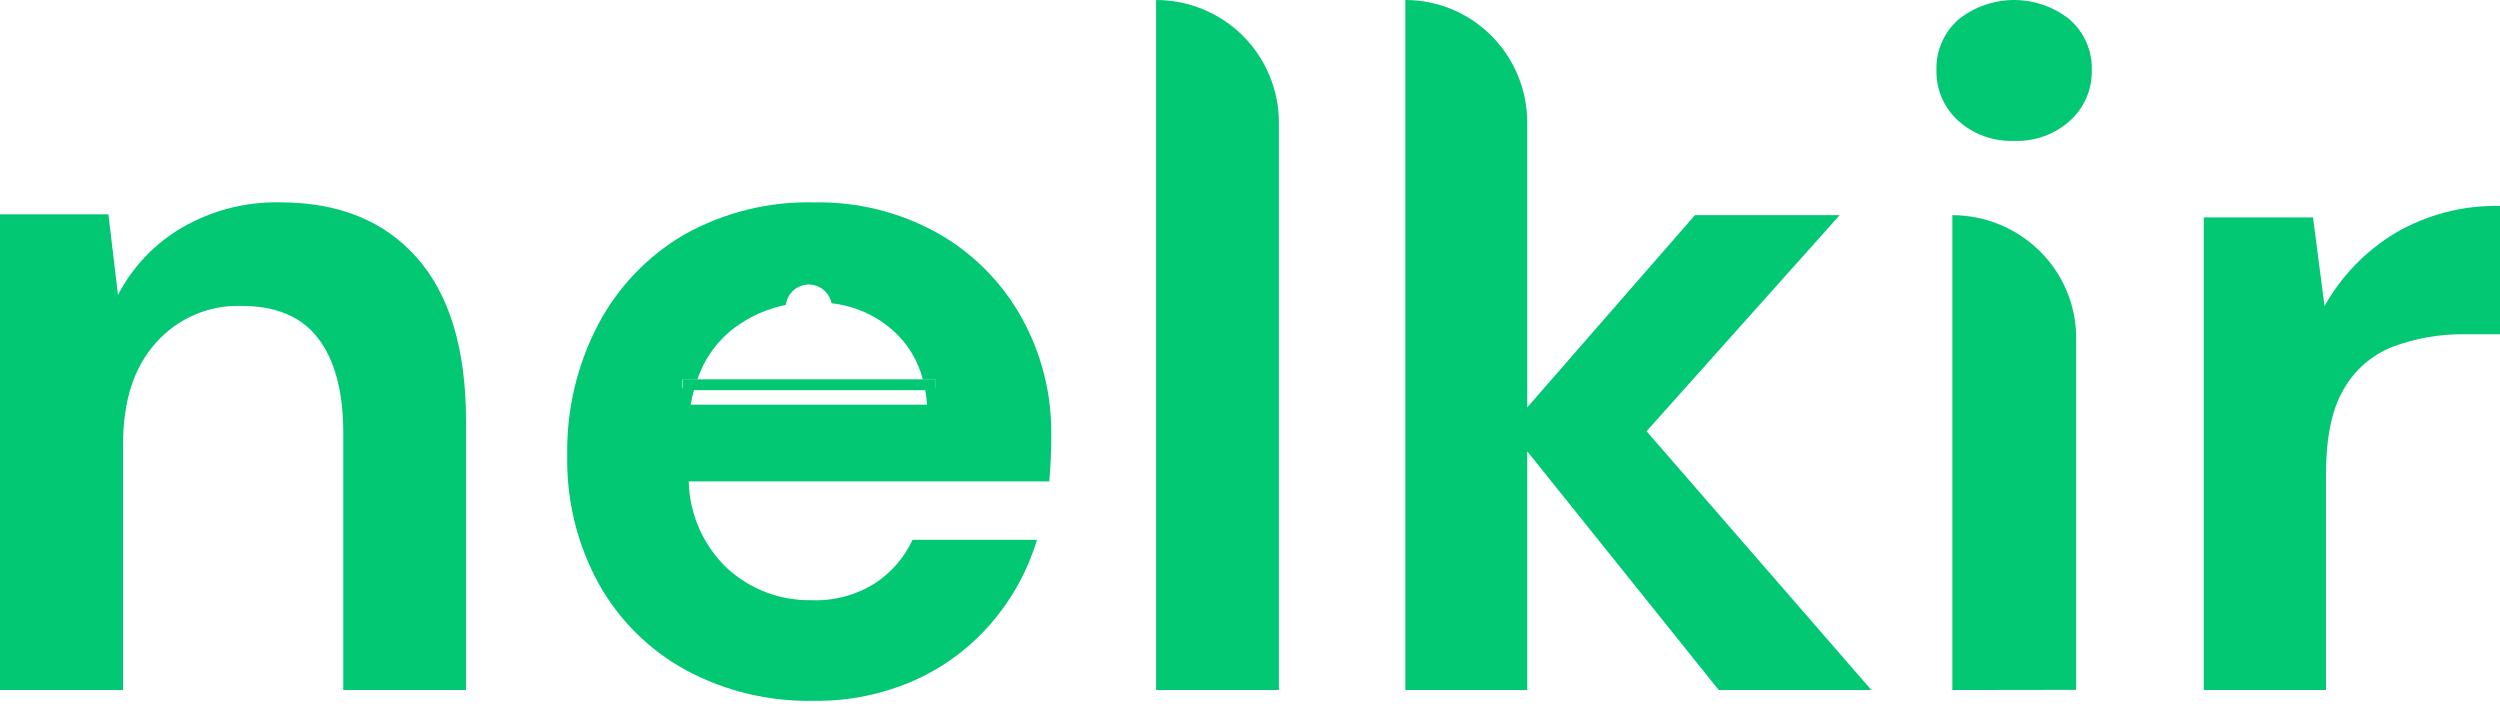 <svg width="85" height="24" viewBox="0 0 85 24" fill="none" xmlns="http://www.w3.org/2000/svg">
<path d="M0 23.461V7.287H3.686L4.012 10.027C4.504 9.076 5.256 8.285 6.179 7.744C7.193 7.154 8.349 6.855 9.521 6.88C11.519 6.88 13.073 7.51 14.182 8.771C15.291 10.032 15.845 11.882 15.845 14.323V23.461H11.671V14.709C11.671 13.323 11.388 12.257 10.822 11.511C10.257 10.765 9.378 10.395 8.184 10.401C7.643 10.387 7.106 10.491 6.61 10.705C6.114 10.92 5.67 11.241 5.31 11.645C4.559 12.472 4.184 13.625 4.184 15.104V23.461H0Z" fill="#02C874"/>
<path d="M34.722 10.776C34.052 9.582 33.068 8.595 31.876 7.924C30.594 7.211 29.146 6.851 27.68 6.881C26.14 6.843 24.617 7.22 23.272 7.972C22.031 8.693 21.017 9.749 20.345 11.019C19.621 12.393 19.257 13.929 19.286 15.483C19.254 17.009 19.625 18.516 20.36 19.852C21.051 21.089 22.077 22.106 23.319 22.784C24.648 23.498 26.137 23.857 27.645 23.828C28.849 23.848 30.043 23.603 31.142 23.11C32.144 22.654 33.032 21.98 33.743 21.139C34.435 20.326 34.951 19.377 35.258 18.353H31.027C30.747 18.958 30.302 19.472 29.742 19.835C29.105 20.234 28.363 20.434 27.612 20.407C26.55 20.431 25.52 20.046 24.733 19.331C24.329 18.949 24.004 18.49 23.778 17.981C23.552 17.472 23.429 16.923 23.417 16.367H35.678C35.702 16.07 35.716 15.812 35.728 15.551C35.74 15.291 35.743 15.042 35.743 14.804C35.763 13.395 35.411 12.005 34.722 10.776ZM31.811 13.198H31.45C31.483 13.383 31.506 13.57 31.518 13.758H23.482C23.516 13.569 23.56 13.382 23.615 13.198H23.201V12.901H23.712C23.946 12.199 24.388 11.585 24.979 11.141C25.495 10.757 26.089 10.493 26.719 10.367C26.741 10.181 26.83 10.009 26.968 9.882C27.106 9.755 27.284 9.682 27.471 9.675C27.658 9.668 27.842 9.729 27.988 9.845C28.135 9.962 28.236 10.127 28.272 10.311C29.039 10.394 29.762 10.711 30.343 11.221C30.849 11.663 31.209 12.249 31.376 12.901H31.808L31.811 13.198Z" fill="#02C874"/>
<path d="M39.307 23.461V1.05331e-06C39.855 -0 40.398 0.107 40.905 0.317C41.411 0.526 41.872 0.833 42.26 1.22C42.647 1.608 42.955 2.067 43.165 2.574C43.375 3.08 43.483 3.622 43.483 4.17V23.461H39.307Z" fill="#02C874"/>
<path d="M47.782 23.461V0C48.882 0 49.936 0.439 50.713 1.221C51.49 2.003 51.927 3.064 51.927 4.17V13.85L57.627 7.315H62.549L55.983 14.662L63.628 23.461H58.437L51.927 15.346V23.461H47.782Z" fill="#02C874"/>
<path d="M68.48 4.79C67.781 4.817 67.099 4.571 66.581 4.106C66.34 3.888 66.149 3.621 66.021 3.323C65.893 3.025 65.831 2.704 65.84 2.381C65.83 2.059 65.891 1.74 66.019 1.444C66.147 1.148 66.339 0.883 66.581 0.668C67.117 0.236 67.787 0 68.478 0C69.17 0 69.84 0.236 70.376 0.668C70.618 0.883 70.811 1.148 70.939 1.443C71.068 1.739 71.129 2.059 71.12 2.381C71.128 2.704 71.067 3.025 70.939 3.323C70.811 3.621 70.62 3.888 70.379 4.106C69.861 4.571 69.179 4.817 68.48 4.79ZM66.38 23.461V7.315C67.494 7.319 68.561 7.756 69.349 8.534C70.138 9.311 70.583 10.364 70.589 11.464V23.455L66.38 23.461Z" fill="#02C874"/>
<path d="M74.928 23.461V7.392H78.642L79.034 10.407C79.604 9.387 80.431 8.532 81.435 7.926C82.513 7.294 83.748 6.974 85 7.003V11.365H83.811C82.975 11.352 82.144 11.495 81.36 11.787C80.646 12.064 80.051 12.581 79.679 13.247C79.275 13.937 79.084 14.899 79.084 16.131V23.461H74.928Z" fill="#02C874"/>
<path d="M31.814 12.897H23.216V13.266H31.814V12.897Z" fill="#02C874"/>
</svg>
